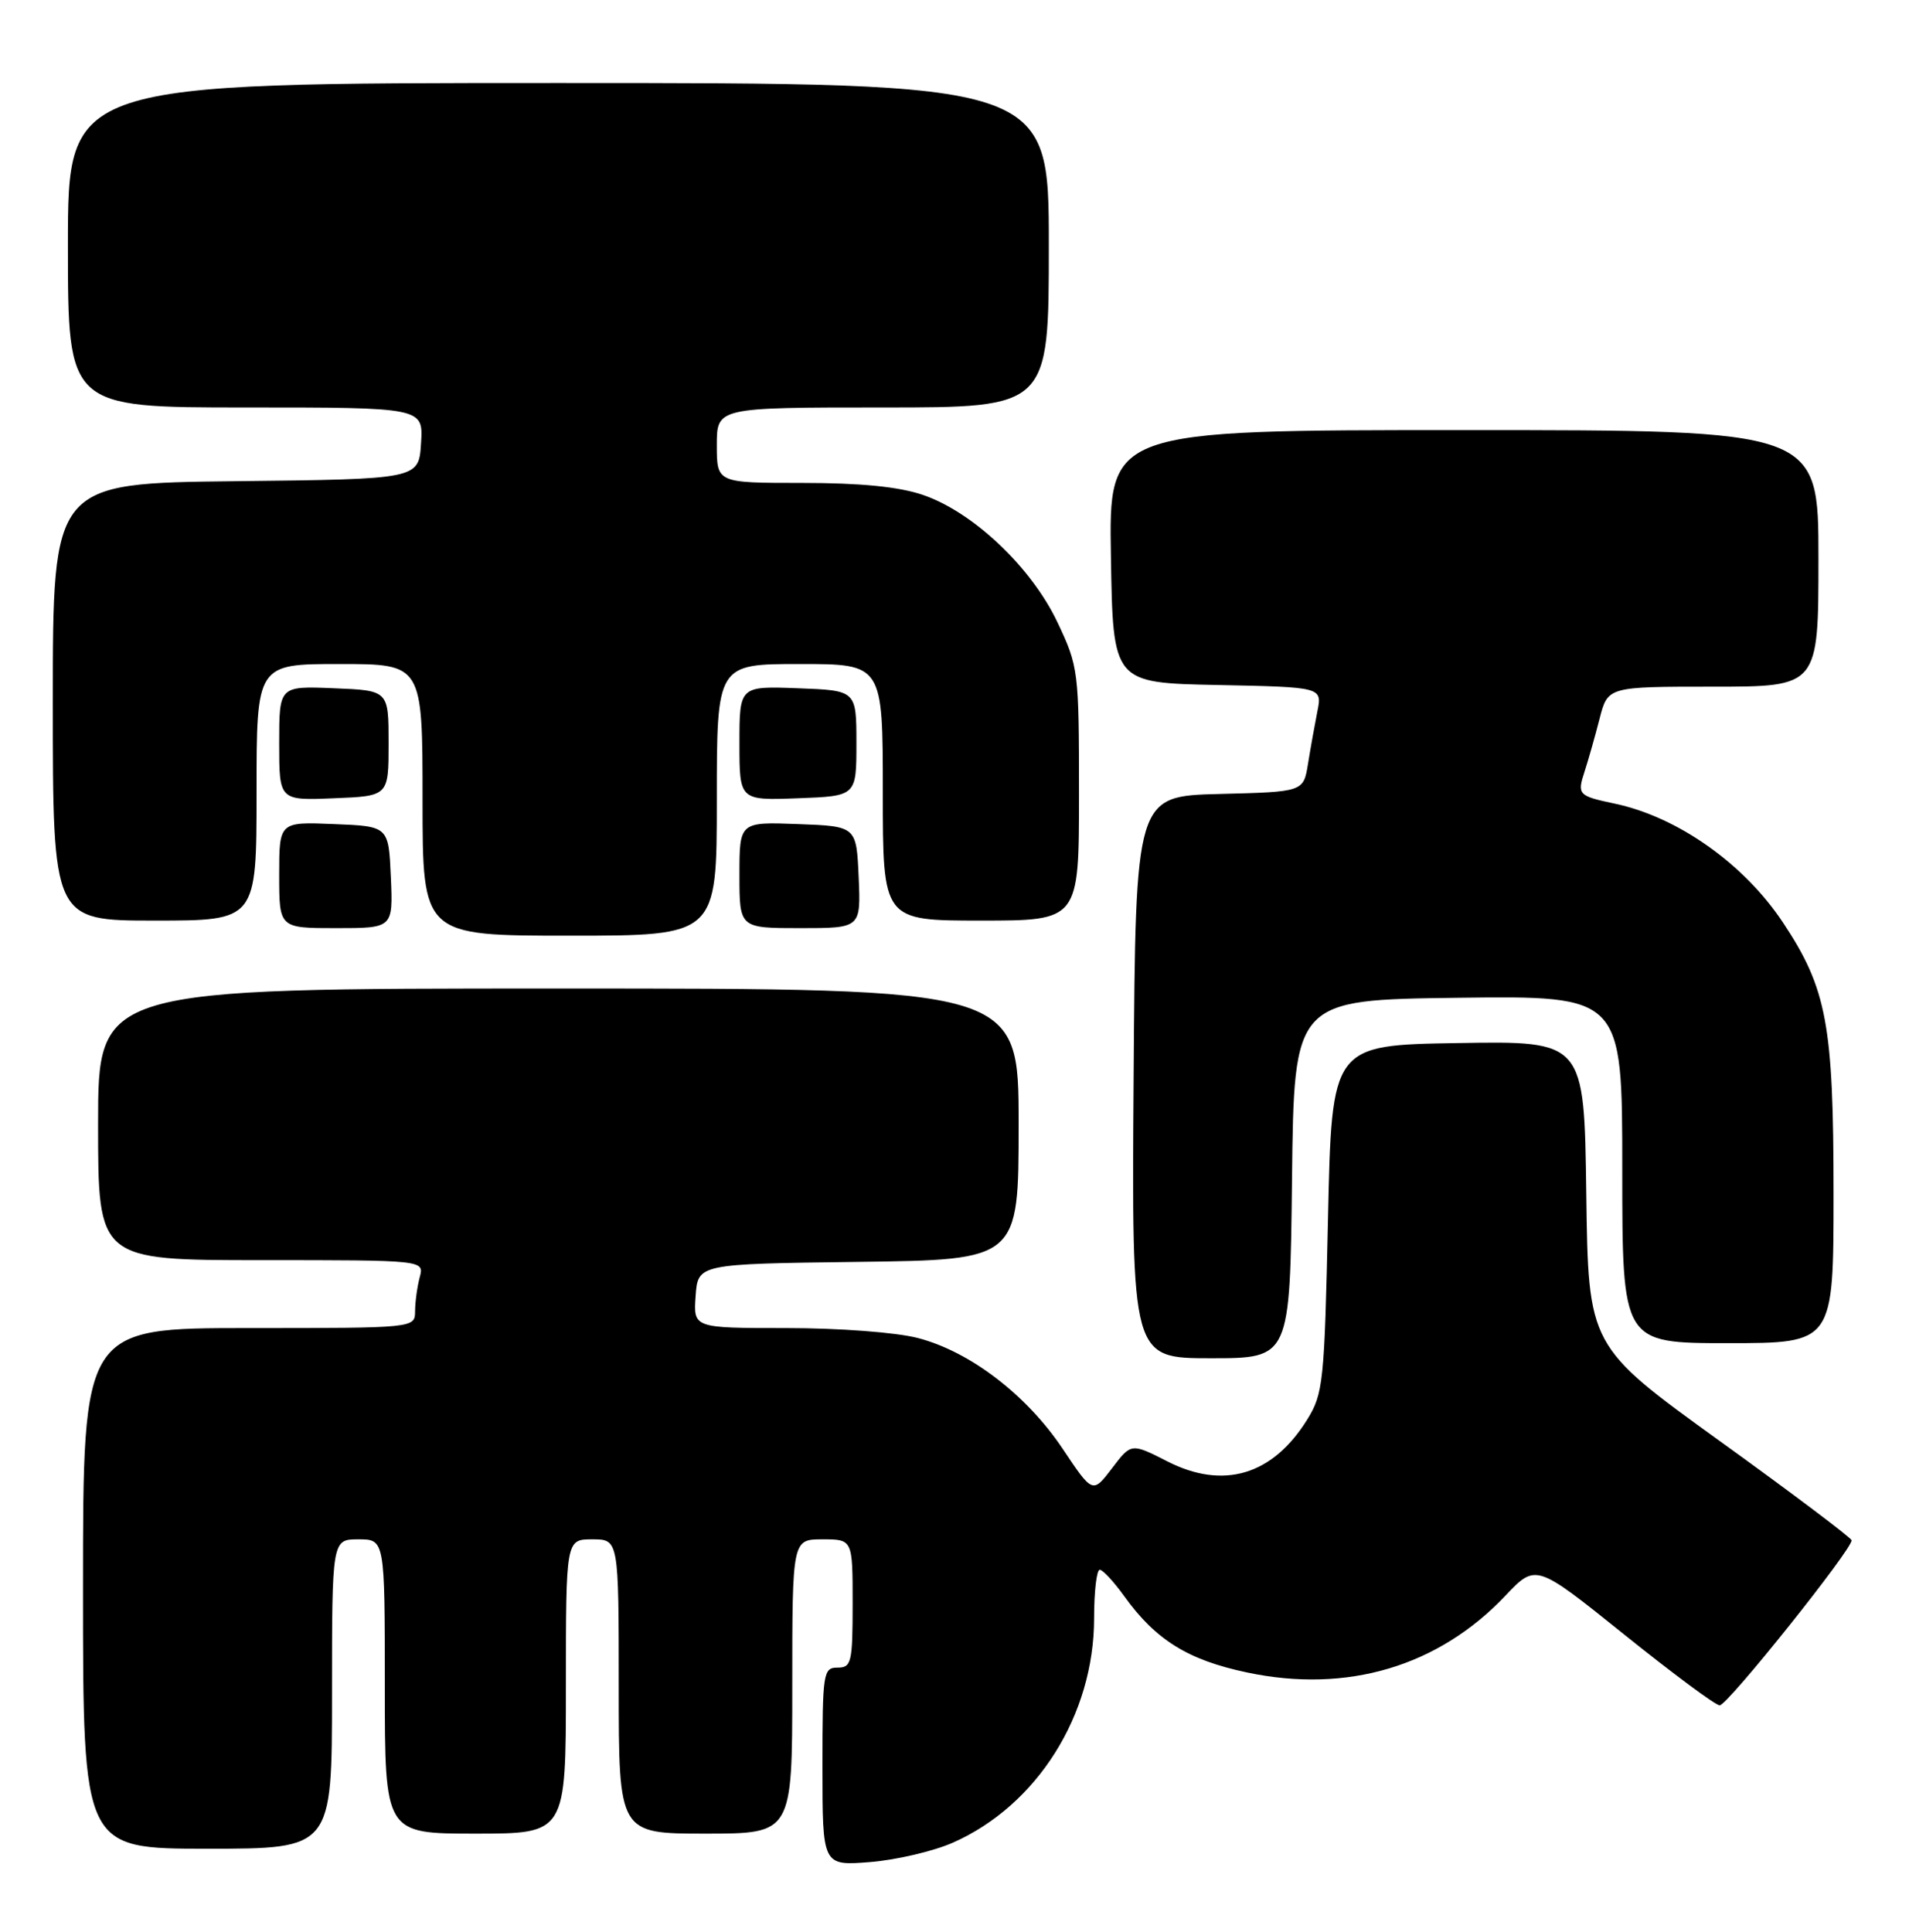 <?xml version="1.0" encoding="UTF-8" standalone="no"?>
<!DOCTYPE svg PUBLIC "-//W3C//DTD SVG 1.1//EN" "http://www.w3.org/Graphics/SVG/1.1/DTD/svg11.dtd" >
<svg xmlns="http://www.w3.org/2000/svg" xmlns:xlink="http://www.w3.org/1999/xlink" version="1.1" viewBox="0 0 253 256">
 <g >
 <path fill="currentColor"
d=" M 126.30 244.19 C 137.46 239.25 145.00 227.27 145.00 214.46 C 145.00 210.91 145.34 208.01 145.75 208.03 C 146.16 208.04 147.62 209.62 149.00 211.54 C 153.16 217.33 157.44 219.99 165.26 221.64 C 178.53 224.45 190.63 220.85 199.52 211.46 C 203.55 207.21 203.55 207.21 215.24 216.60 C 221.67 221.77 227.37 226.00 227.91 226.00 C 228.95 226.00 245.58 205.18 245.39 204.12 C 245.33 203.78 237.46 197.85 227.89 190.95 C 210.50 178.40 210.50 178.40 210.23 158.18 C 209.96 137.95 209.96 137.95 193.23 138.23 C 176.50 138.50 176.50 138.50 176.00 161.50 C 175.53 183.21 175.37 184.71 173.23 188.15 C 168.65 195.51 162.14 197.45 154.71 193.67 C 149.92 191.23 149.92 191.23 147.37 194.59 C 144.81 197.94 144.81 197.94 140.85 192.02 C 136.08 184.87 128.55 179.11 121.65 177.32 C 118.77 176.57 111.21 176.00 104.22 176.00 C 91.89 176.00 91.89 176.00 92.19 171.75 C 92.50 167.50 92.50 167.50 113.75 167.23 C 135.00 166.96 135.00 166.96 135.00 148.98 C 135.00 131.00 135.00 131.00 74.00 131.00 C 13.00 131.00 13.00 131.00 13.00 149.00 C 13.00 167.00 13.00 167.00 34.62 167.00 C 56.23 167.00 56.23 167.00 55.63 169.25 C 55.30 170.49 55.02 172.51 55.01 173.75 C 55.00 176.00 55.00 176.00 33.00 176.00 C 11.00 176.00 11.00 176.00 11.00 210.50 C 11.00 245.00 11.00 245.00 27.50 245.00 C 44.00 245.00 44.00 245.00 44.00 224.50 C 44.00 204.00 44.00 204.00 47.50 204.00 C 51.00 204.00 51.00 204.00 51.00 223.50 C 51.00 243.00 51.00 243.00 63.00 243.00 C 75.00 243.00 75.00 243.00 75.00 223.50 C 75.00 204.00 75.00 204.00 78.50 204.00 C 82.00 204.00 82.00 204.00 82.00 223.50 C 82.00 243.00 82.00 243.00 93.50 243.00 C 105.00 243.00 105.00 243.00 105.00 223.50 C 105.00 204.00 105.00 204.00 109.00 204.00 C 113.00 204.00 113.00 204.00 113.00 212.50 C 113.00 220.33 112.84 221.00 111.00 221.00 C 109.10 221.00 109.00 221.67 109.00 234.14 C 109.00 247.27 109.00 247.27 115.31 246.77 C 118.78 246.49 123.73 245.33 126.30 244.19 Z  M 171.23 156.25 C 171.50 132.50 171.50 132.50 193.25 132.23 C 215.00 131.96 215.00 131.96 215.00 154.98 C 215.00 178.00 215.00 178.00 229.00 178.00 C 243.00 178.00 243.00 178.00 243.00 158.18 C 243.00 135.77 242.12 131.03 236.30 122.26 C 231.12 114.46 222.36 108.27 214.00 106.50 C 209.16 105.48 209.00 105.31 210.01 102.23 C 210.50 100.73 211.39 97.59 211.99 95.25 C 213.08 91.00 213.08 91.00 227.04 91.00 C 241.00 91.00 241.00 91.00 241.00 74.00 C 241.00 57.00 241.00 57.00 193.98 57.00 C 146.95 57.00 146.95 57.00 147.23 73.75 C 147.50 90.50 147.50 90.50 161.37 90.78 C 175.24 91.06 175.24 91.06 174.59 94.28 C 174.24 96.05 173.68 99.17 173.35 101.22 C 172.75 104.94 172.75 104.94 161.63 105.22 C 150.50 105.50 150.50 105.50 150.24 142.75 C 149.98 180.00 149.98 180.00 160.47 180.00 C 170.96 180.00 170.96 180.00 171.23 156.25 Z  M 95.00 106.00 C 95.00 88.00 95.00 88.00 106.00 88.00 C 117.00 88.00 117.00 88.00 117.00 105.00 C 117.00 122.00 117.00 122.00 130.00 122.00 C 143.00 122.00 143.00 122.00 143.00 105.25 C 143.00 88.91 142.93 88.35 140.15 82.48 C 136.70 75.18 128.96 67.86 122.32 65.59 C 119.13 64.50 114.05 64.00 106.32 64.00 C 95.00 64.00 95.00 64.00 95.00 59.00 C 95.00 54.00 95.00 54.00 117.00 54.00 C 139.00 54.00 139.00 54.00 139.00 32.50 C 139.00 11.00 139.00 11.00 74.00 11.00 C 9.00 11.00 9.00 11.00 9.00 32.50 C 9.00 54.00 9.00 54.00 32.55 54.00 C 56.11 54.00 56.11 54.00 55.80 58.75 C 55.50 63.50 55.50 63.50 31.25 63.77 C 7.00 64.04 7.00 64.04 7.00 93.02 C 7.00 122.00 7.00 122.00 20.50 122.00 C 34.00 122.00 34.00 122.00 34.00 105.00 C 34.00 88.00 34.00 88.00 45.00 88.00 C 56.00 88.00 56.00 88.00 56.00 106.00 C 56.00 124.00 56.00 124.00 75.50 124.00 C 95.00 124.00 95.00 124.00 95.00 106.00 Z  M 51.80 116.25 C 51.50 109.50 51.50 109.50 44.25 109.21 C 37.00 108.91 37.00 108.91 37.00 115.96 C 37.00 123.00 37.00 123.00 44.55 123.00 C 52.09 123.00 52.09 123.00 51.80 116.25 Z  M 113.80 116.25 C 113.50 109.50 113.50 109.50 105.75 109.21 C 98.00 108.92 98.00 108.92 98.00 115.96 C 98.00 123.00 98.00 123.00 106.05 123.00 C 114.09 123.00 114.09 123.00 113.80 116.25 Z  M 51.50 98.50 C 51.50 91.50 51.50 91.50 44.25 91.21 C 37.00 90.91 37.00 90.91 37.00 98.50 C 37.00 106.09 37.00 106.09 44.25 105.79 C 51.50 105.50 51.50 105.50 51.50 98.50 Z  M 113.50 98.50 C 113.50 91.50 113.50 91.50 105.75 91.21 C 98.00 90.92 98.00 90.92 98.00 98.50 C 98.00 106.08 98.00 106.08 105.75 105.79 C 113.50 105.50 113.50 105.50 113.50 98.50 Z "/>
</g>
</svg>